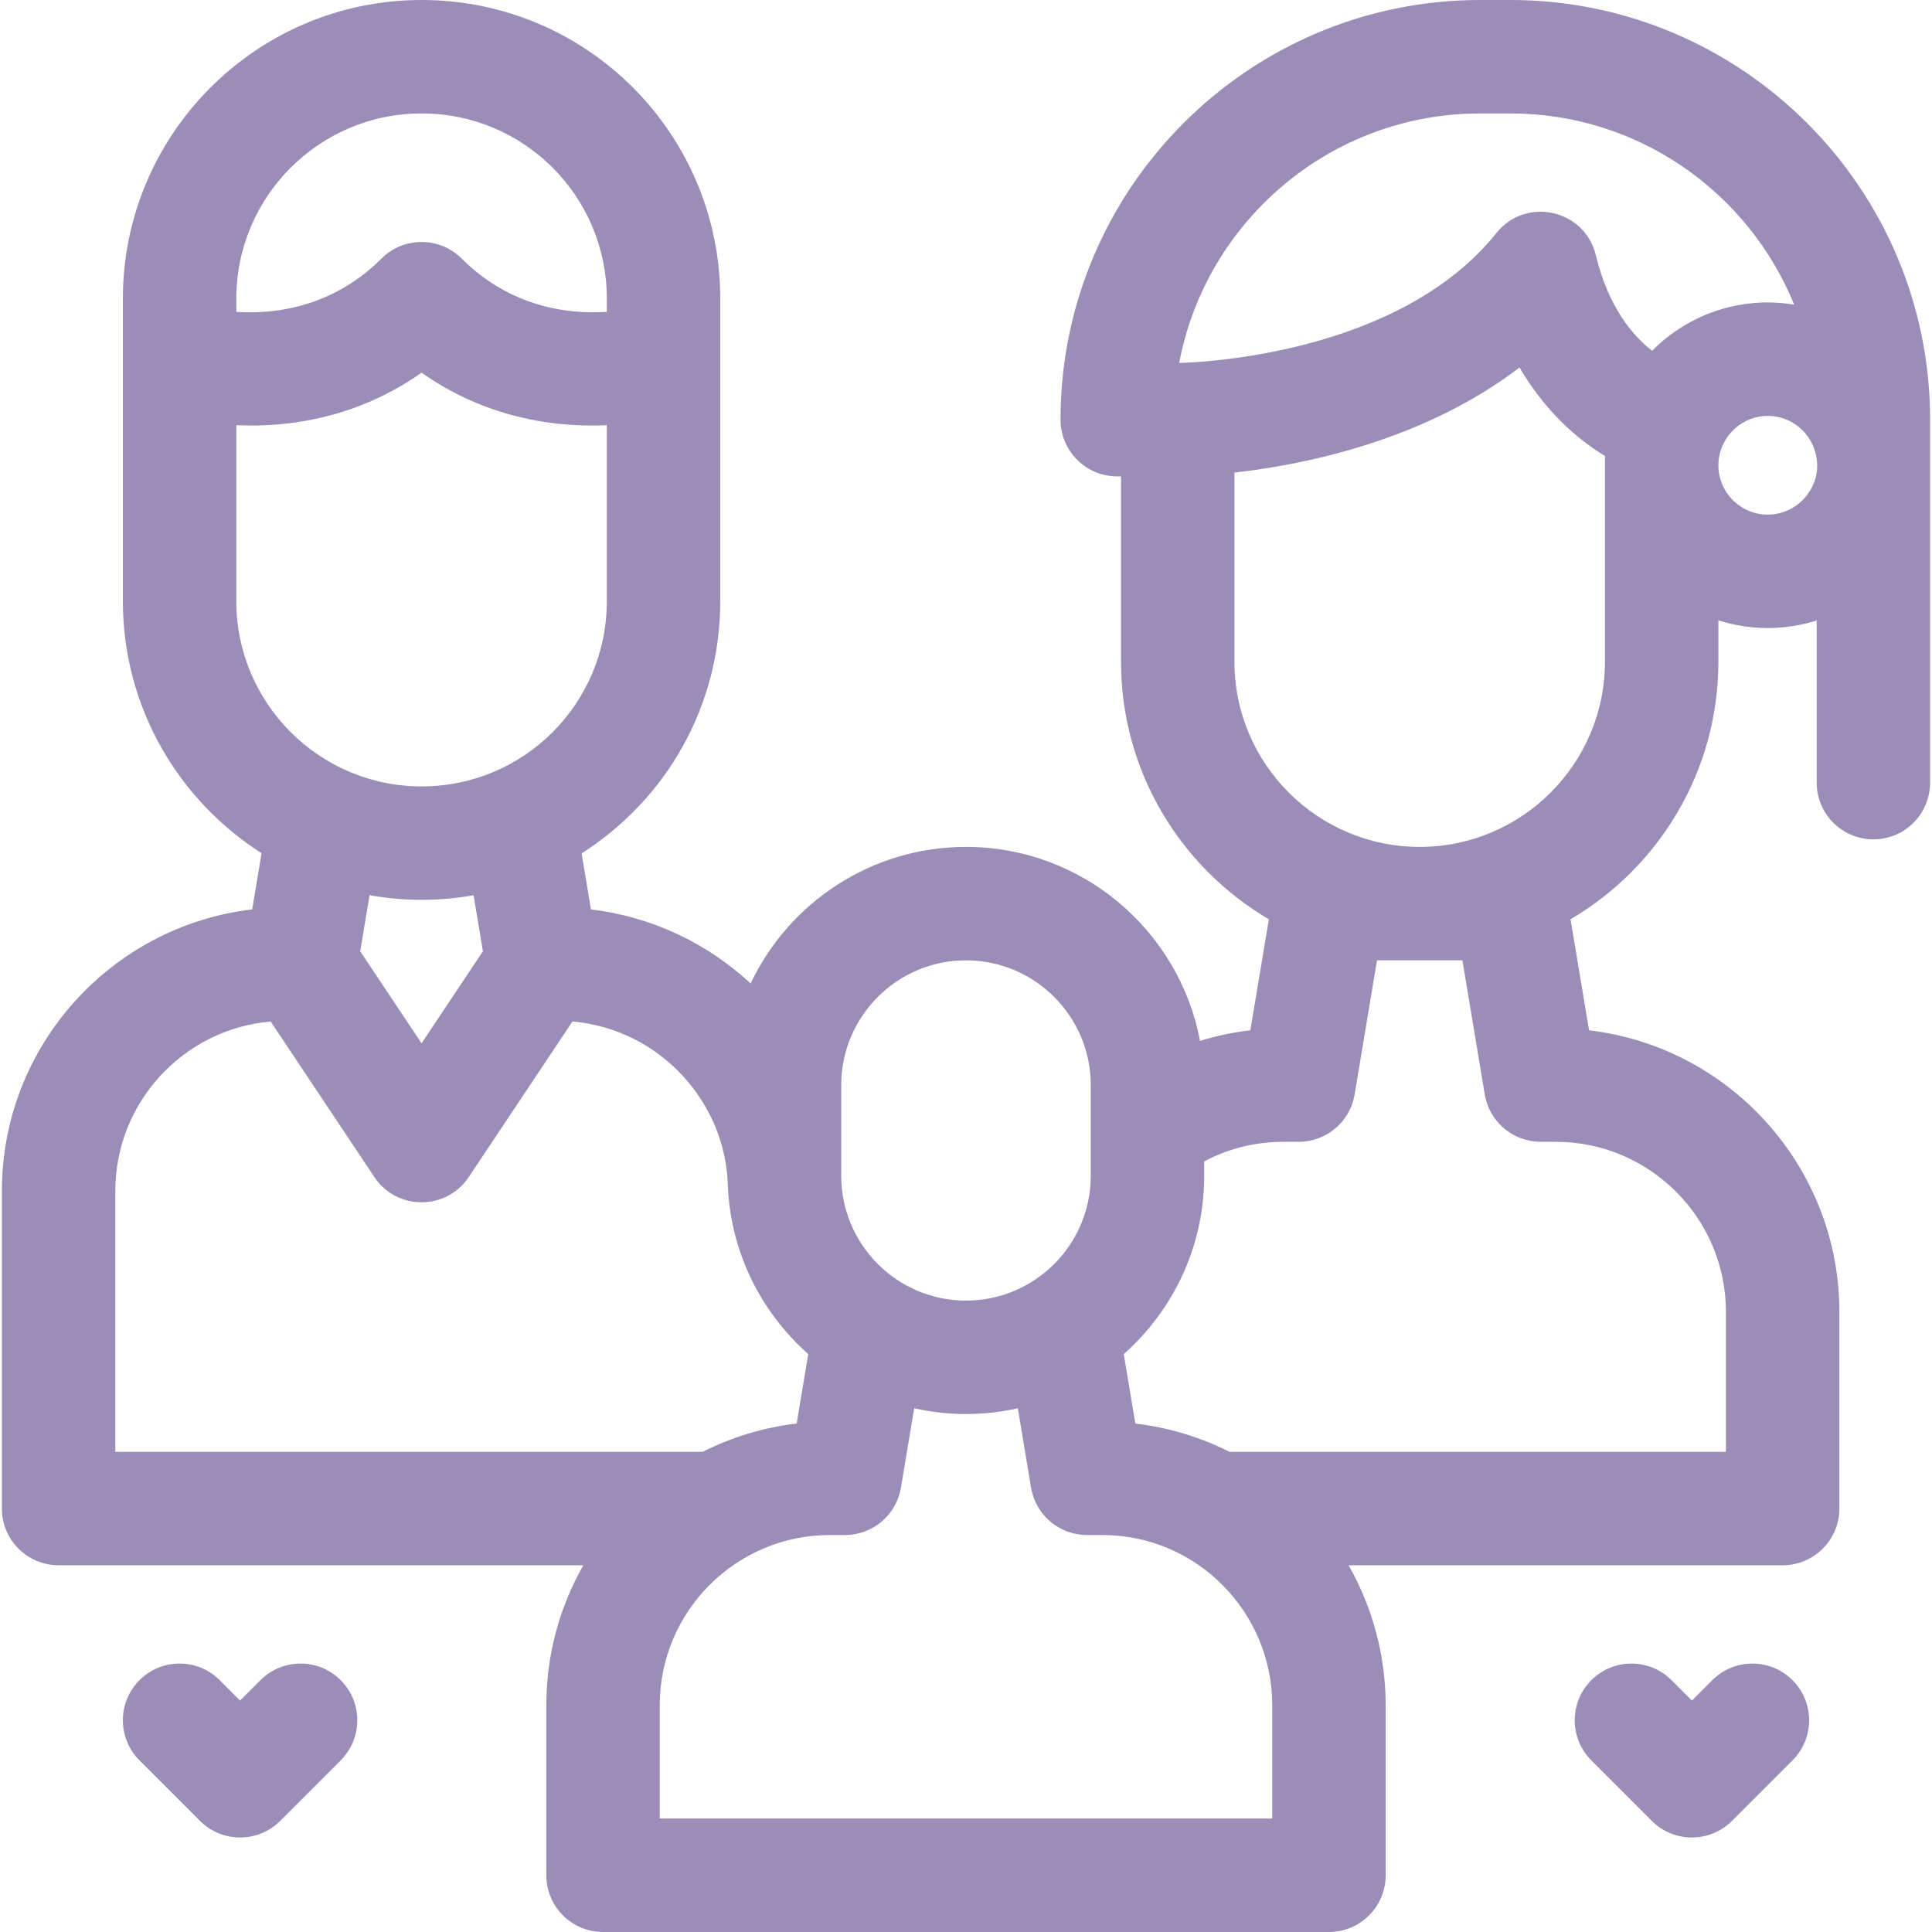 <svg width="512" height="512" viewBox="0 0 512 512" fill="none" xmlns="http://www.w3.org/2000/svg">
<g clip-path="url(#clip0_5_202)">
<path d="M511.499 111.217C511.499 49.891 461.608 0 400.282 0H392.266C330.94 0 281.049 49.891 281.049 111.217C281.049 119.517 287.778 126.247 296.078 126.247H297.08V175.342C297.08 204.412 312.843 229.856 336.26 243.619L331.356 273.037C326.804 273.564 322.347 274.509 318.015 275.842C312.503 246.619 286.801 224.438 256 224.438C230.823 224.438 209.049 239.259 198.925 260.632C187.499 250.01 172.792 242.92 156.604 241.009L154.13 226.158C176.507 211.905 190.873 187.266 190.873 159.311C190.873 149.4 190.873 89.344 190.873 79.155C190.873 35.395 155.485 0 111.718 0C68.072 0 32.564 35.508 32.564 79.155V159.311C32.564 187.364 47.246 212.037 69.316 226.1L66.834 241.004C29.539 245.383 0.501 277.164 0.501 315.616V399.781C0.501 408.081 7.23 414.81 15.53 414.81H154.594C148.358 425.758 144.783 438.408 144.783 451.883V496.971C144.783 505.271 151.512 512 159.812 512H352.188C360.488 512 367.217 505.271 367.217 496.971V451.883C367.217 438.693 363.713 425.95 357.391 414.81H472.423C480.723 414.81 487.452 408.081 487.452 399.781V347.679C487.452 309.222 458.416 277.42 421.114 273.045L416.21 243.619C439.627 229.855 455.389 204.412 455.389 175.342V164.401C463.747 167.067 472.875 167.144 481.44 164.438V207.405C481.44 215.705 488.169 222.434 496.47 222.434C504.77 222.434 511.499 215.705 511.499 207.405C511.499 207.305 511.499 210.607 511.499 111.217V111.217ZM392.266 30.059H400.282C434.254 30.059 463.4 51.05 475.479 80.735C461.302 78.407 447.464 83.233 437.829 92.965C432.816 89.073 426.268 81.557 422.909 67.618C419.985 55.486 404.353 52.012 396.563 61.751C370.692 94.089 317.583 96.068 312.504 96.182C319.575 58.589 352.652 30.059 392.266 30.059V30.059ZM222.935 287.562C222.935 269.33 237.768 254.497 256 254.497C274.232 254.497 289.065 269.33 289.065 287.562V311.609C289.065 329.84 274.232 344.673 256 344.673C237.768 344.673 222.935 329.84 222.935 311.609V287.562ZM111.718 30.059C138.865 30.059 160.814 52.003 160.814 79.155V82.638C149.198 83.401 137.768 80.575 128.111 73.484C124.219 70.618 122.57 68.61 121.205 67.496C115.279 62.662 106.572 63.045 101.091 68.528C90.496 79.124 76.83 83.587 62.622 82.634V79.155C62.622 52.083 84.646 30.059 111.718 30.059V30.059ZM62.622 112.687C80.088 113.457 97.138 109.051 111.718 98.761C126.382 109.107 143.454 113.443 160.814 112.687V159.311C160.814 186.459 138.87 208.407 111.718 208.407C84.646 208.407 62.622 186.383 62.622 159.311V112.687ZM125.505 237.253L127.979 252.106L111.718 276.498L95.457 252.106L97.934 237.239C106.912 238.823 115.967 238.919 125.505 237.253V237.253ZM30.56 315.616C30.56 292.074 48.699 272.702 71.732 270.709L99.213 311.929C105.148 320.834 118.272 320.857 124.224 311.929L151.705 270.707C174.816 272.718 192.265 292.031 192.886 314.091C193.573 331.879 201.704 347.777 214.187 358.841L211.119 377.249C202.255 378.289 193.867 380.893 186.215 384.751C170.678 384.751 45.52 384.751 30.559 384.751V315.616H30.56ZM337.159 481.941H174.841V451.883C174.841 427.021 195.068 406.795 219.93 406.795H223.937C231.285 406.795 237.554 401.483 238.762 394.236L242.267 373.21C251.04 375.165 260.291 375.314 269.734 373.21L273.239 394.236C274.446 401.483 280.715 406.795 288.063 406.795H292.07C317.386 406.795 337.159 427.459 337.159 451.883V481.941ZM387.55 254.497L393.473 290.032C394.681 297.28 400.95 302.591 408.297 302.591H412.305C437.167 302.591 457.393 322.818 457.393 347.679V384.751H325.841C318.029 380.821 309.573 378.279 300.881 377.254L297.813 358.842C310.87 347.268 319.123 330.388 319.123 311.609V307.783C325.555 304.371 332.713 302.591 340.164 302.591H344.172C351.52 302.591 357.789 297.28 358.997 290.032L364.92 254.497H387.55ZM425.331 175.342C425.331 202.414 403.307 224.438 376.235 224.438C349.163 224.438 327.139 202.414 327.139 175.342V125.243C345.532 123.169 377.265 116.821 402.689 97.395C409.345 108.764 417.786 116.288 425.331 120.826V175.342ZM468.47 136.375C461.071 136.375 455.086 130.199 455.401 122.731C455.678 116.185 460.964 110.724 467.499 110.25C474.596 109.735 480.607 114.922 481.44 121.689C482.564 128.809 476.72 136.375 468.47 136.375Z" fill="#9B8DB7"/>
<path d="M69.029 445.264L63.624 450.667L58.22 445.264C52.351 439.394 42.835 439.394 36.965 445.264C31.096 451.133 31.096 460.649 36.965 466.518L52.996 482.549C58.865 488.419 68.382 488.42 74.251 482.549L90.282 466.518C96.152 460.649 96.152 451.133 90.282 445.264C84.414 439.393 74.897 439.393 69.029 445.264Z" fill="#9B8DB7"/>
<path d="M453.78 445.264L448.376 450.667L442.971 445.264C437.103 439.394 427.586 439.394 421.717 445.264C415.847 451.133 415.847 460.649 421.717 466.518L437.748 482.549C443.616 488.419 453.133 488.42 459.002 482.549L475.034 466.518C480.903 460.649 480.903 451.133 475.034 445.264C469.165 439.393 459.649 439.393 453.78 445.264Z" fill="#9B8DB7"/>
</g>
<defs>
<clipPath id="clip0_5_202">
<rect width="512" height="512" fill="white"/>
</clipPath>
</defs>
</svg>
